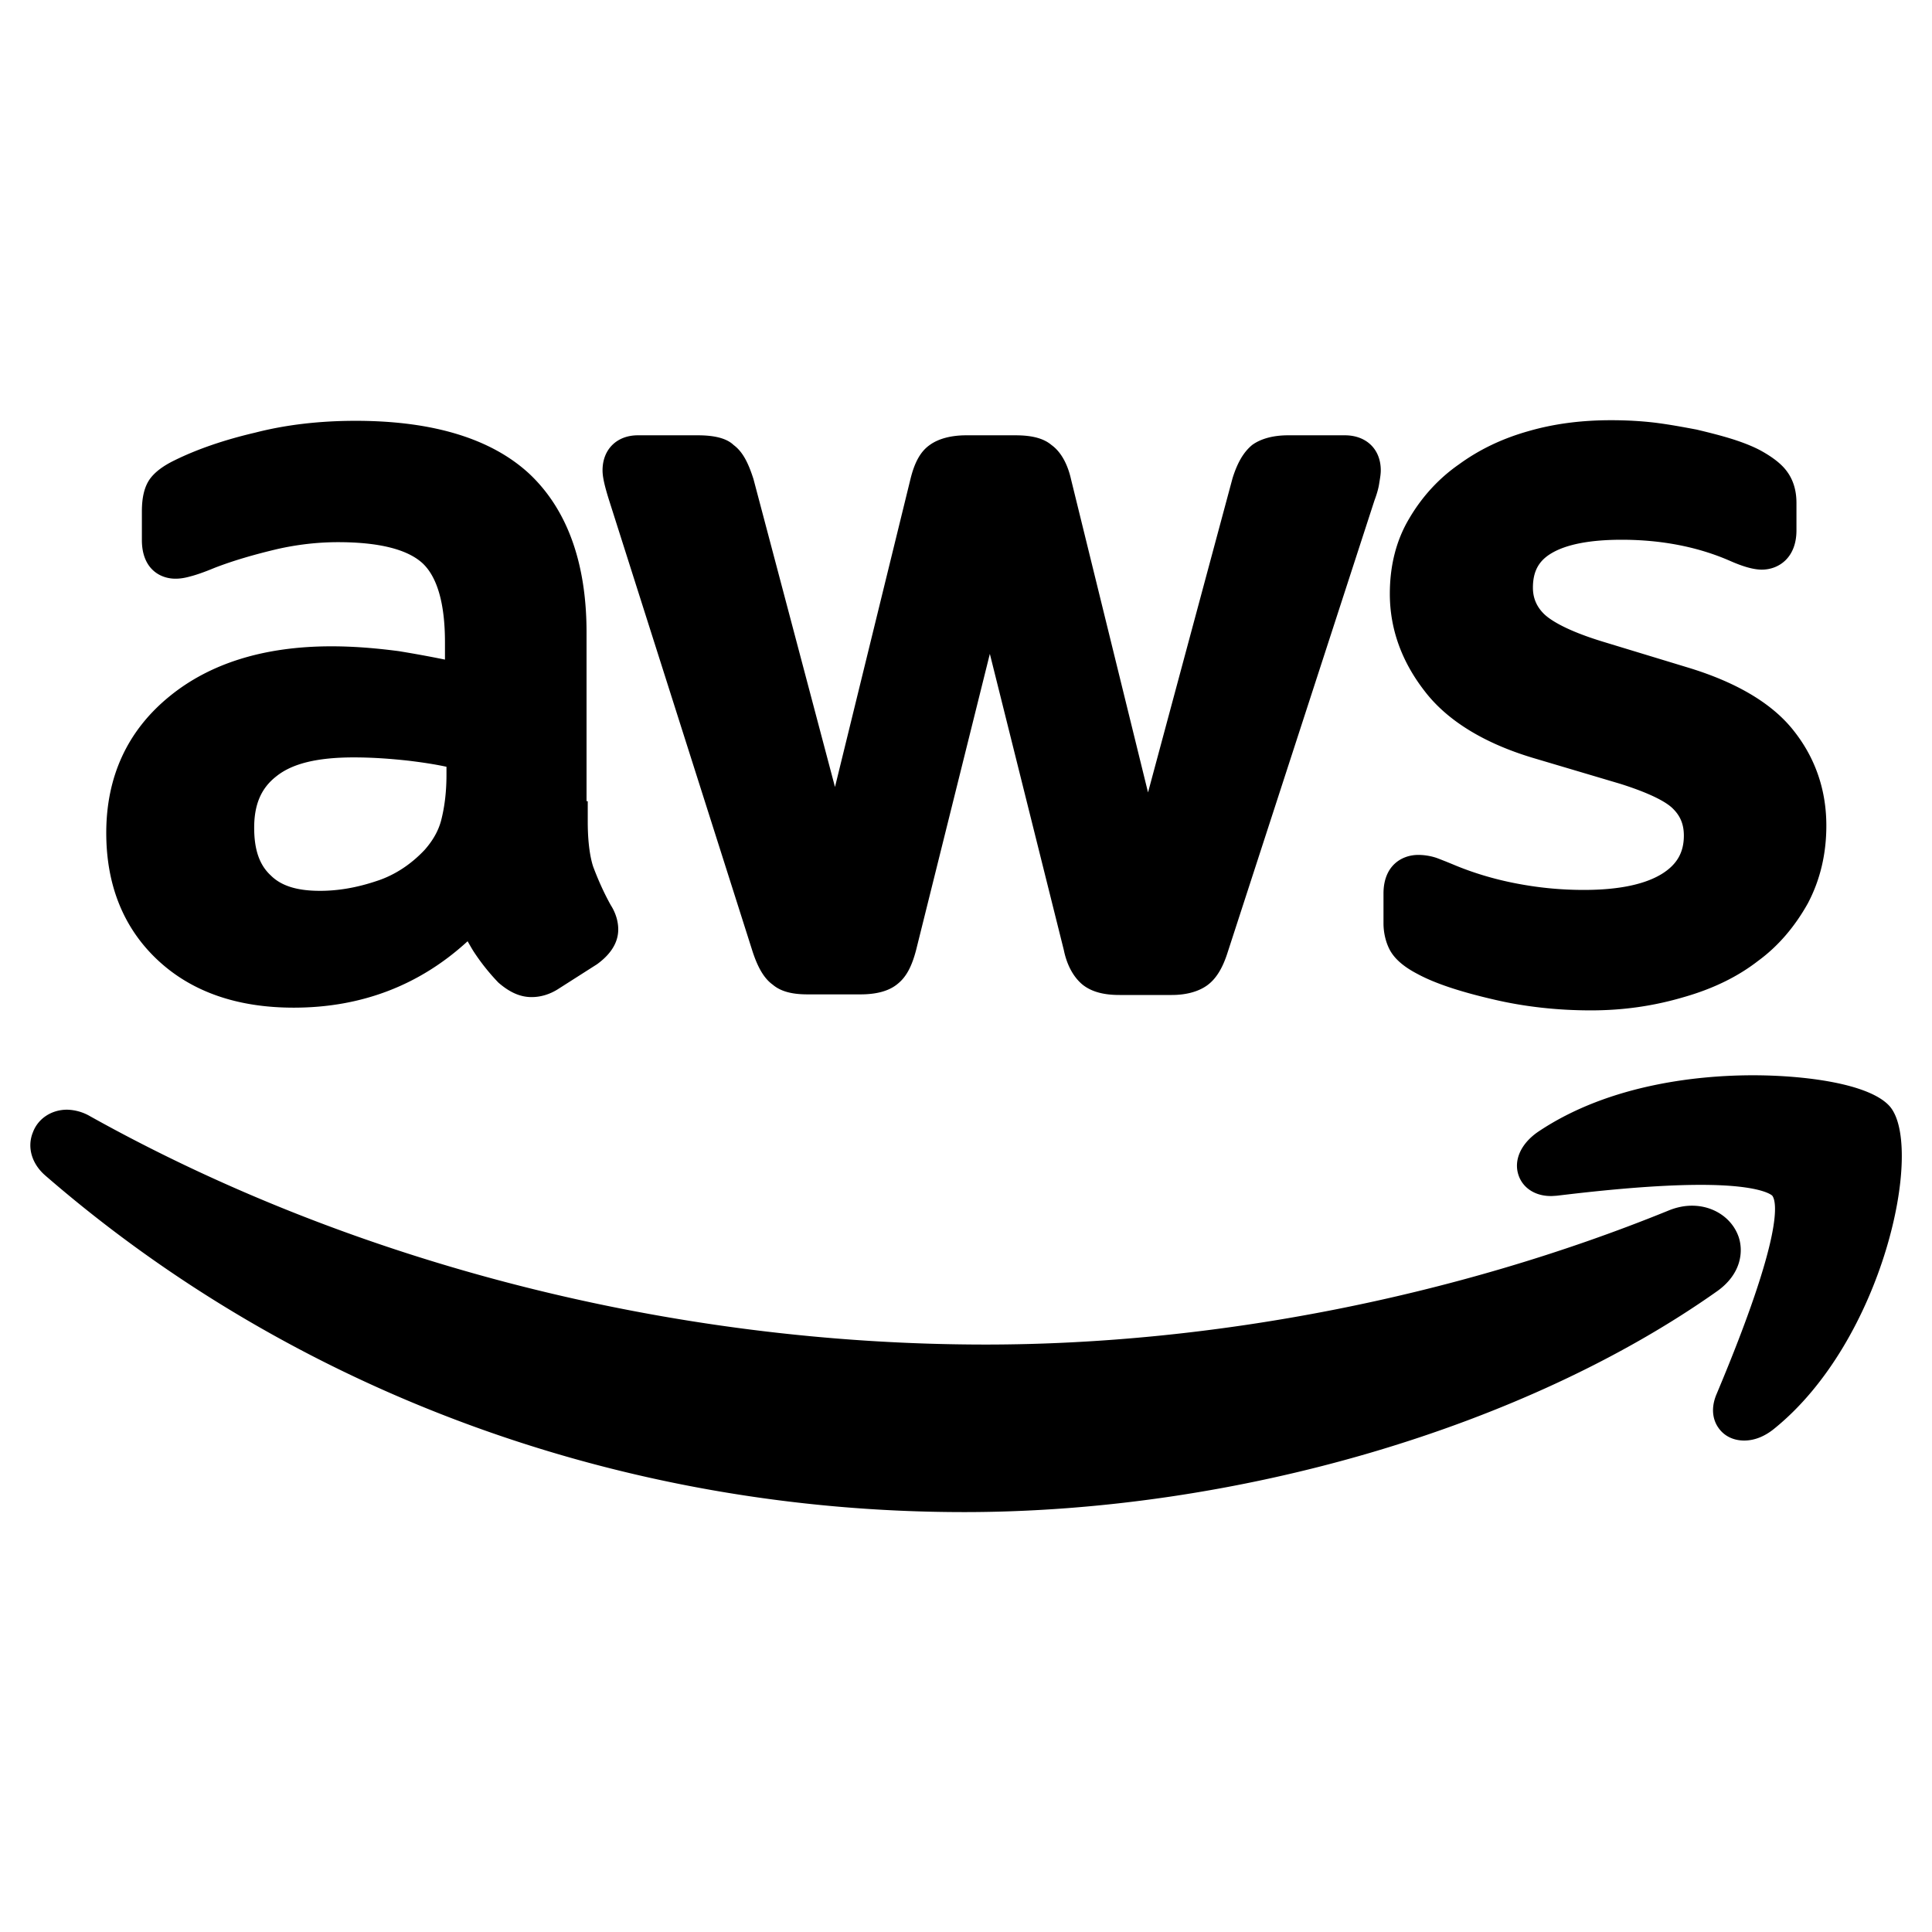 <svg xmlns="http://www.w3.org/2000/svg" viewBox="0 0 64 64"><path d="M46.01 31.41c-.12-.25-.18-.55-.18-.82v-.99c0-.94.62-1.28 1.15-1.28.19 0 .39.03.58.09.09.03.21.08.34.13l.22.09c.66.28 1.36.49 2.08.63.77.15 1.51.22 2.27.22 1.14 0 2.01-.18 2.58-.53.5-.31.73-.71.73-1.27 0-.36-.11-.64-.35-.88-.18-.19-.64-.48-1.74-.83l-2.93-.87c-1.62-.49-2.83-1.24-3.57-2.21-.76-.98-1.15-2.06-1.15-3.22 0-.93.21-1.77.64-2.49.42-.72.98-1.33 1.64-1.79.67-.49 1.43-.86 2.32-1.11.83-.24 1.73-.36 2.73-.36.54 0 1.01.03 1.44.08.48.06.91.14 1.39.23.42.1.82.2 1.2.32.41.13.74.27.97.4.39.22.66.44.82.66.21.28.32.63.32 1.05v.91c0 .9-.58 1.3-1.15 1.3-.27 0-.62-.1-1.05-.29-1.05-.46-2.26-.7-3.59-.7-1.04 0-1.83.15-2.33.45-.42.25-.61.6-.61 1.14 0 .35.13.64.38.88.19.18.7.53 1.95.91l2.86.87c1.59.49 2.76 1.19 3.46 2.09.71.9 1.07 1.96 1.07 3.13 0 .93-.2 1.79-.61 2.57-.43.77-.98 1.42-1.65 1.91-.67.52-1.48.92-2.46 1.2-.98.29-1.99.44-3.08.44-1.11 0-2.21-.12-3.26-.37-1.12-.26-1.94-.54-2.49-.84-.48-.25-.79-.53-.94-.85zm-21.08.11c.18.55.39.9.67 1.1.34.29.83.32 1.17.32h1.73c.56 0 .97-.12 1.25-.36.28-.23.46-.58.6-1.12l2.44-9.8 2.45 9.81c.1.49.31.88.6 1.13.38.32.9.36 1.25.36h1.73c.47 0 .88-.11 1.17-.32.29-.21.51-.56.68-1.1l4.86-14.96c.09-.24.14-.43.16-.58.03-.18.05-.3.05-.42 0-.7-.48-1.16-1.19-1.16h-1.88c-.49 0-.9.11-1.19.32-.29.24-.49.59-.65 1.1l-2.8 10.41-2.55-10.37c-.08-.36-.26-.86-.65-1.14-.34-.29-.86-.32-1.21-.32h-1.61c-.5 0-.92.11-1.21.32-.3.21-.5.56-.64 1.13l-2.5 10.2-2.7-10.2c-.17-.53-.35-.9-.66-1.13-.29-.28-.82-.32-1.19-.32h-1.98c-.7 0-1.17.47-1.17 1.16 0 .21.06.49.21.97l4.76 14.97zm-10.19-9.67v-.58c0-1.26-.25-2.14-.73-2.6-.5-.47-1.45-.71-2.81-.71-.68 0-1.36.08-2.02.23-.76.18-1.45.38-2.07.62-.36.15-.63.24-.79.28-.21.06-.36.08-.51.08-.51 0-1.11-.33-1.11-1.28v-.95c0-.48.09-.83.27-1.08.17-.23.44-.43.81-.61.75-.37 1.65-.68 2.68-.92 1.01-.26 2.13-.39 3.32-.39 2.56 0 4.5.59 5.76 1.76 1.25 1.18 1.89 2.95 1.89 5.25v5.59h.04v.68c0 .78.1 1.25.18 1.49.18.48.37.89.58 1.27.16.25.25.53.25.81 0 .29-.11.72-.7 1.15l-1.27.81c-.29.19-.6.28-.9.28-.37 0-.72-.15-1.1-.48a7 7 0 0 1-.82-1.03c-.07-.11-.13-.22-.2-.34-1.59 1.46-3.52 2.2-5.76 2.2-1.88 0-3.39-.53-4.51-1.58-1.13-1.06-1.7-2.48-1.7-4.21 0-1.86.7-3.38 2.08-4.51 1.35-1.11 3.16-1.67 5.38-1.67.67 0 1.39.05 2.23.16.49.08.99.17 1.53.28zm-3.02 3.24c-1.2 0-2.04.2-2.57.63-.5.39-.73.93-.73 1.7 0 .72.17 1.23.55 1.58.35.35.88.51 1.63.51.59 0 1.2-.1 1.86-.32.6-.19 1.15-.55 1.61-1.04.28-.32.45-.63.54-.96.12-.46.18-.97.18-1.52v-.27c-.42-.09-.84-.15-1.25-.2-.63-.07-1.23-.11-1.82-.11zm45.88 15.9c-.21-.63-.83-1.05-1.55-1.05-.27 0-.54.06-.8.17-7.04 2.86-15.07 4.43-22.6 4.43-10.38 0-20.91-2.68-29.66-7.56a1.58 1.58 0 0 0-.77-.22c-.51 0-.96.29-1.13.75-.2.49-.04 1.04.41 1.43 8.29 7.19 19.1 11.15 30.44 11.15 9.02 0 18.58-2.81 24.96-7.33.76-.55.86-1.27.7-1.77zm5.01-4.33c-.66-.77-2.85-1.04-4.54-1.04-1.62 0-4.7.24-7.13 1.88-.56.39-.8.93-.64 1.42.14.43.55.7 1.07.7h.04l.16-.01c1.08-.13 3.1-.36 4.77-.36 2.05 0 2.37.36 2.37.36.14.19.41 1.21-1.85 6.58-.23.55-.06.93.06 1.1.19.28.5.43.86.43.33 0 .67-.13.99-.39 3.63-2.93 4.97-9.32 3.84-10.67z"/></svg>